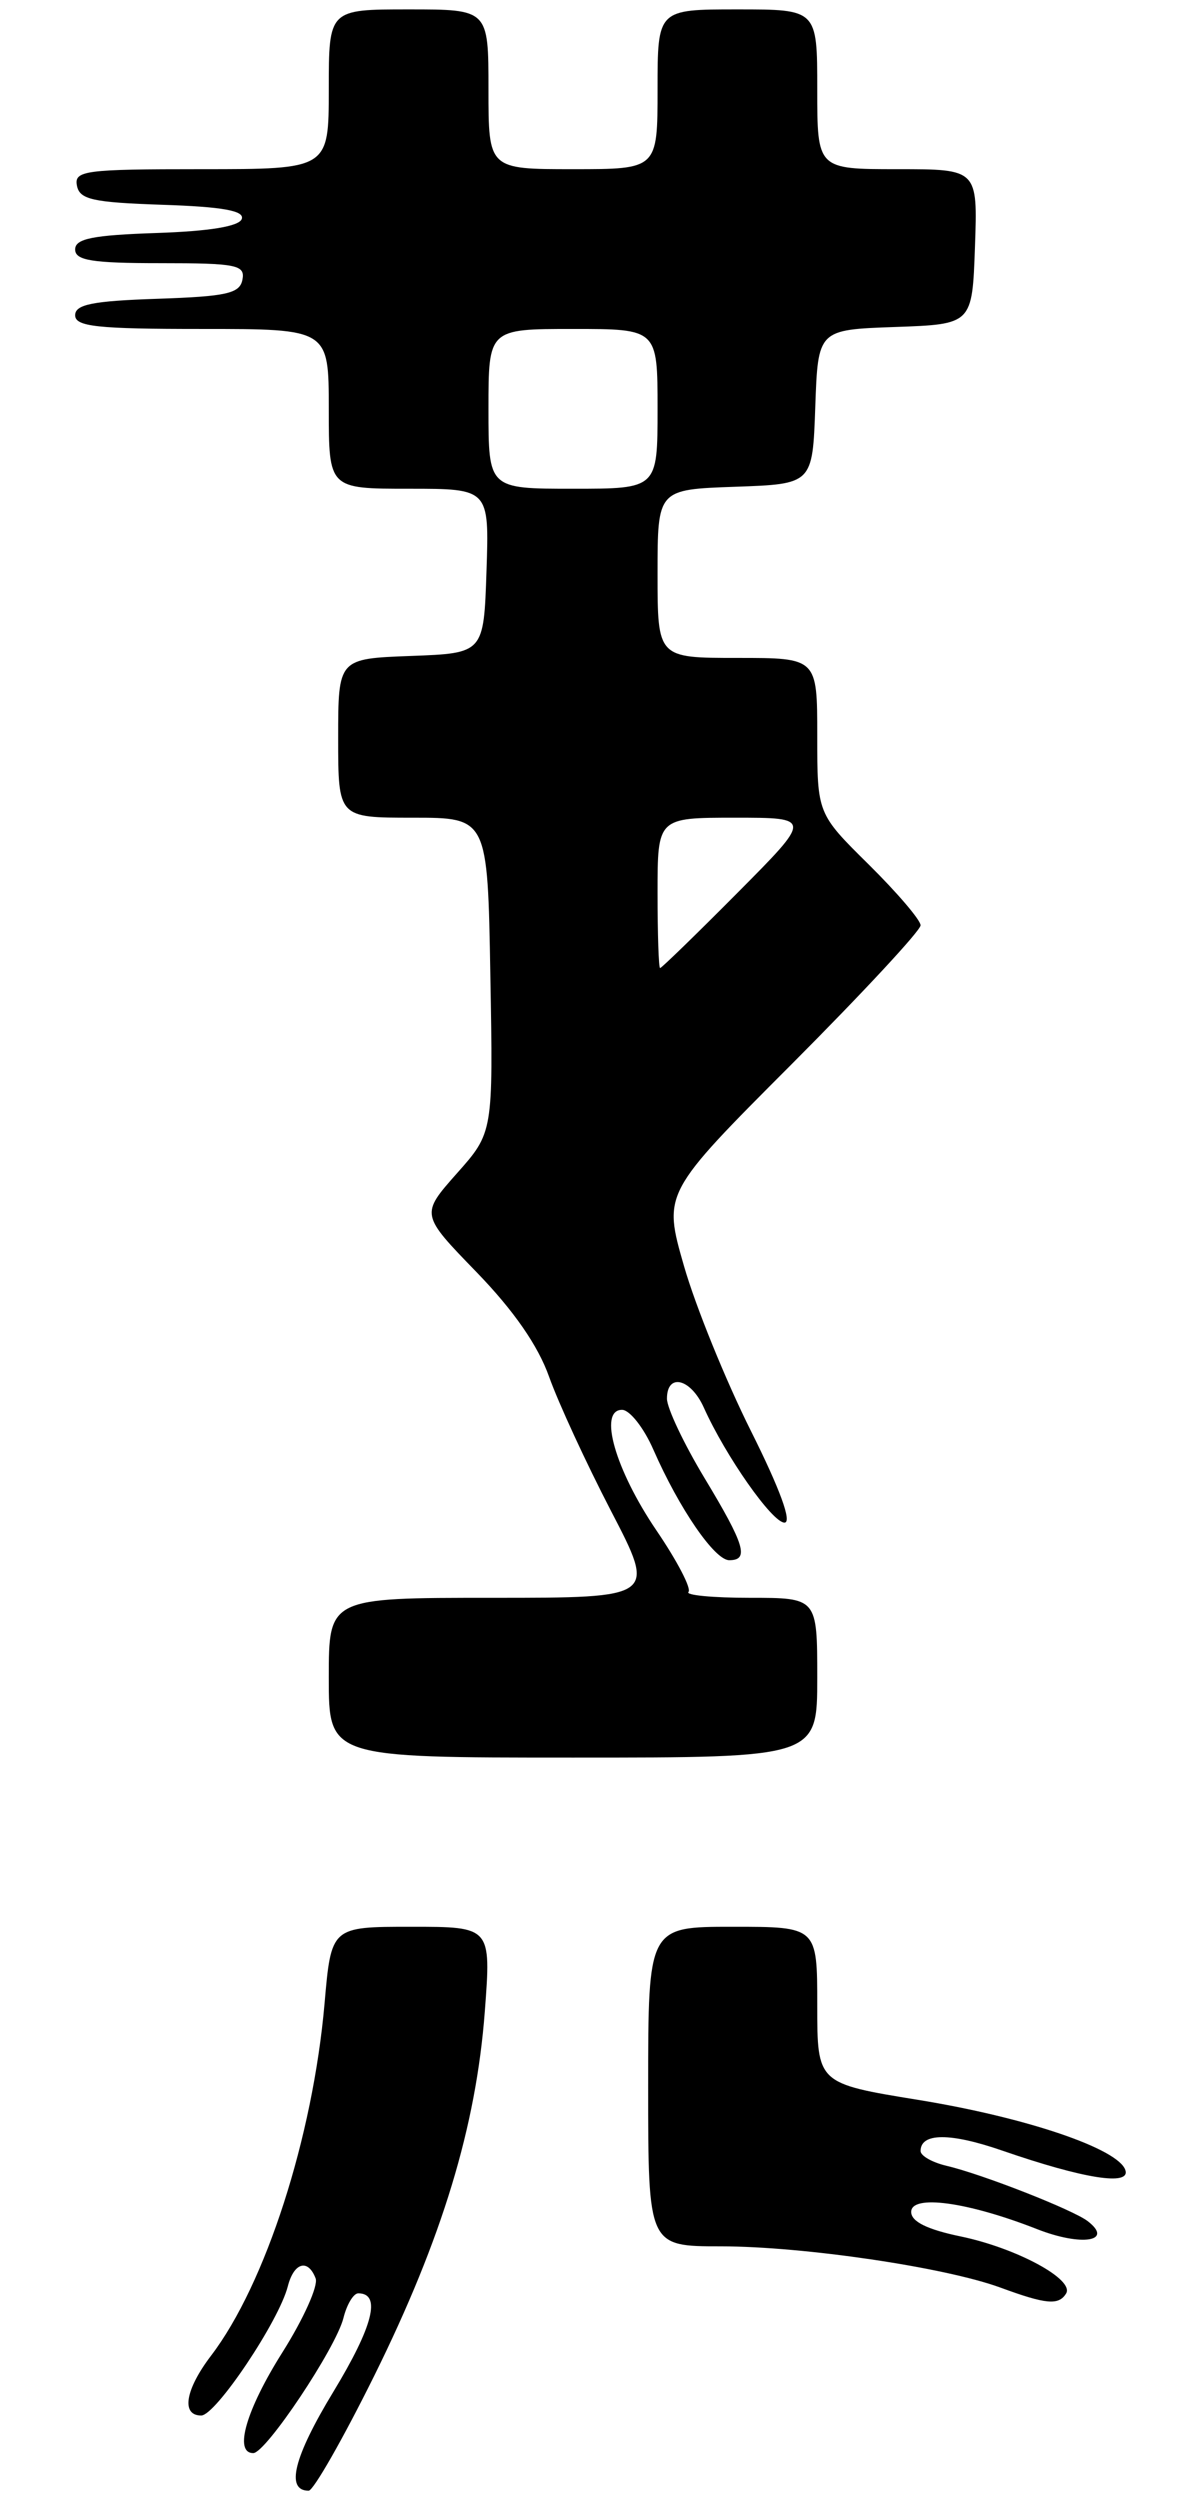 <?xml version="1.0" encoding="UTF-8" standalone="no"?>
<!DOCTYPE svg PUBLIC "-//W3C//DTD SVG 1.1//EN" "http://www.w3.org/Graphics/SVG/1.1/DTD/svg11.dtd" >
<svg xmlns="http://www.w3.org/2000/svg" xmlns:xlink="http://www.w3.org/1999/xlink" version="1.1" viewBox="0 0 127 266">
 <g >
 <path fill="currentColor"
d=" M 39.85 252.75 C 47.07 238.16 50.68 226.28 51.61 214.02 C 52.29 205.00 52.29 205.00 43.77 205.00 C 35.26 205.00 35.26 205.00 34.55 213.17 C 33.30 227.41 28.27 243.02 22.47 250.63 C 19.72 254.24 19.26 257.00 21.42 257.00 C 22.96 257.00 29.70 246.95 30.64 243.25 C 31.29 240.71 32.79 240.29 33.60 242.41 C 33.90 243.19 32.31 246.72 30.07 250.27 C 26.20 256.40 24.87 261.00 26.96 261.00 C 28.30 261.00 35.75 249.84 36.56 246.63 C 36.92 245.18 37.63 244.00 38.14 244.00 C 40.61 244.00 39.72 247.50 35.49 254.47 C 31.27 261.42 30.37 265.00 32.86 265.00 C 33.36 265.00 36.51 259.49 39.85 252.75 Z  M 113.49 244.02 C 114.41 242.53 108.23 239.19 102.28 237.95 C 98.71 237.21 97.00 236.37 97.00 235.34 C 97.00 233.45 103.01 234.27 110.40 237.17 C 115.14 239.03 118.60 238.48 115.79 236.32 C 114.22 235.11 104.53 231.31 100.75 230.43 C 99.24 230.07 98.00 229.37 98.00 228.86 C 98.00 226.91 101.14 226.89 106.71 228.82 C 115.37 231.81 120.36 232.60 119.80 230.89 C 119.06 228.61 109.21 225.28 97.75 223.42 C 87.00 221.67 87.00 221.67 87.00 213.34 C 87.00 205.00 87.00 205.00 78.00 205.00 C 69.00 205.00 69.00 205.00 69.00 222.00 C 69.00 239.00 69.00 239.00 76.75 239.00 C 85.57 239.01 100.57 241.22 106.50 243.39 C 111.37 245.18 112.70 245.30 113.49 244.02 Z  M 87.00 178.50 C 87.00 170.00 87.00 170.00 79.83 170.00 C 75.89 170.00 72.95 169.72 73.29 169.38 C 73.63 169.04 72.10 166.09 69.88 162.83 C 65.49 156.36 63.67 150.00 66.22 150.00 C 67.03 150.00 68.54 151.91 69.56 154.25 C 72.31 160.52 76.08 166.00 77.63 166.00 C 79.78 166.00 79.29 164.37 75.00 157.26 C 72.80 153.61 71.00 149.81 71.00 148.81 C 71.00 146.05 73.52 146.65 74.92 149.75 C 77.24 154.92 82.21 162.00 83.51 162.00 C 84.34 162.00 83.04 158.44 79.94 152.25 C 77.26 146.89 74.05 139.00 72.82 134.72 C 70.58 126.94 70.58 126.94 84.29 113.21 C 91.83 105.65 98.00 99.01 98.00 98.45 C 98.00 97.89 95.52 94.99 92.50 92.00 C 87.00 86.57 87.00 86.57 87.00 78.28 C 87.00 70.00 87.00 70.00 78.50 70.00 C 70.00 70.00 70.00 70.00 70.00 61.04 C 70.00 52.08 70.00 52.08 78.25 51.79 C 86.50 51.50 86.50 51.50 86.79 43.29 C 87.08 35.08 87.08 35.08 95.29 34.79 C 103.50 34.50 103.50 34.50 103.79 26.25 C 104.08 18.00 104.08 18.00 95.54 18.00 C 87.00 18.00 87.00 18.00 87.00 9.50 C 87.00 1.00 87.00 1.00 78.50 1.00 C 70.00 1.00 70.00 1.00 70.00 9.50 C 70.00 18.00 70.00 18.00 61.00 18.00 C 52.00 18.00 52.00 18.00 52.00 9.50 C 52.00 1.00 52.00 1.00 43.50 1.00 C 35.00 1.00 35.00 1.00 35.00 9.50 C 35.00 18.00 35.00 18.00 21.43 18.00 C 9.04 18.00 7.88 18.15 8.19 19.75 C 8.47 21.23 9.87 21.54 17.33 21.79 C 23.68 22.00 26.03 22.42 25.74 23.29 C 25.48 24.08 22.34 24.60 16.67 24.79 C 9.86 25.02 8.00 25.39 8.00 26.54 C 8.00 27.71 9.78 28.00 17.07 28.00 C 25.18 28.00 26.11 28.19 25.81 29.75 C 25.53 31.23 24.13 31.54 16.74 31.79 C 9.87 32.02 8.00 32.39 8.00 33.54 C 8.00 34.75 10.33 35.00 21.50 35.00 C 35.00 35.00 35.00 35.00 35.00 43.50 C 35.00 52.00 35.00 52.00 43.54 52.00 C 52.08 52.00 52.08 52.00 51.79 60.75 C 51.50 69.50 51.50 69.50 43.75 69.79 C 36.00 70.08 36.00 70.08 36.00 78.54 C 36.00 87.00 36.00 87.00 43.95 87.00 C 51.91 87.00 51.91 87.00 52.20 103.75 C 52.50 120.50 52.50 120.50 48.63 124.85 C 44.77 129.21 44.77 129.21 50.73 135.35 C 54.70 139.45 57.28 143.17 58.46 146.50 C 59.44 149.25 62.40 155.66 65.04 160.75 C 69.85 170.00 69.85 170.00 52.42 170.00 C 35.00 170.00 35.00 170.00 35.00 178.50 C 35.00 187.00 35.00 187.00 61.00 187.00 C 87.00 187.00 87.00 187.00 87.00 178.50 Z  M 70.00 95.00 C 70.00 87.00 70.00 87.00 78.23 87.00 C 86.45 87.00 86.45 87.00 78.50 95.00 C 74.13 99.40 70.42 103.00 70.27 103.00 C 70.12 103.00 70.00 99.40 70.00 95.00 Z  M 52.00 43.50 C 52.00 35.00 52.00 35.00 61.00 35.00 C 70.00 35.00 70.00 35.00 70.00 43.50 C 70.00 52.00 70.00 52.00 61.00 52.00 C 52.00 52.00 52.00 52.00 52.00 43.50 Z "/>
</g>
</svg>